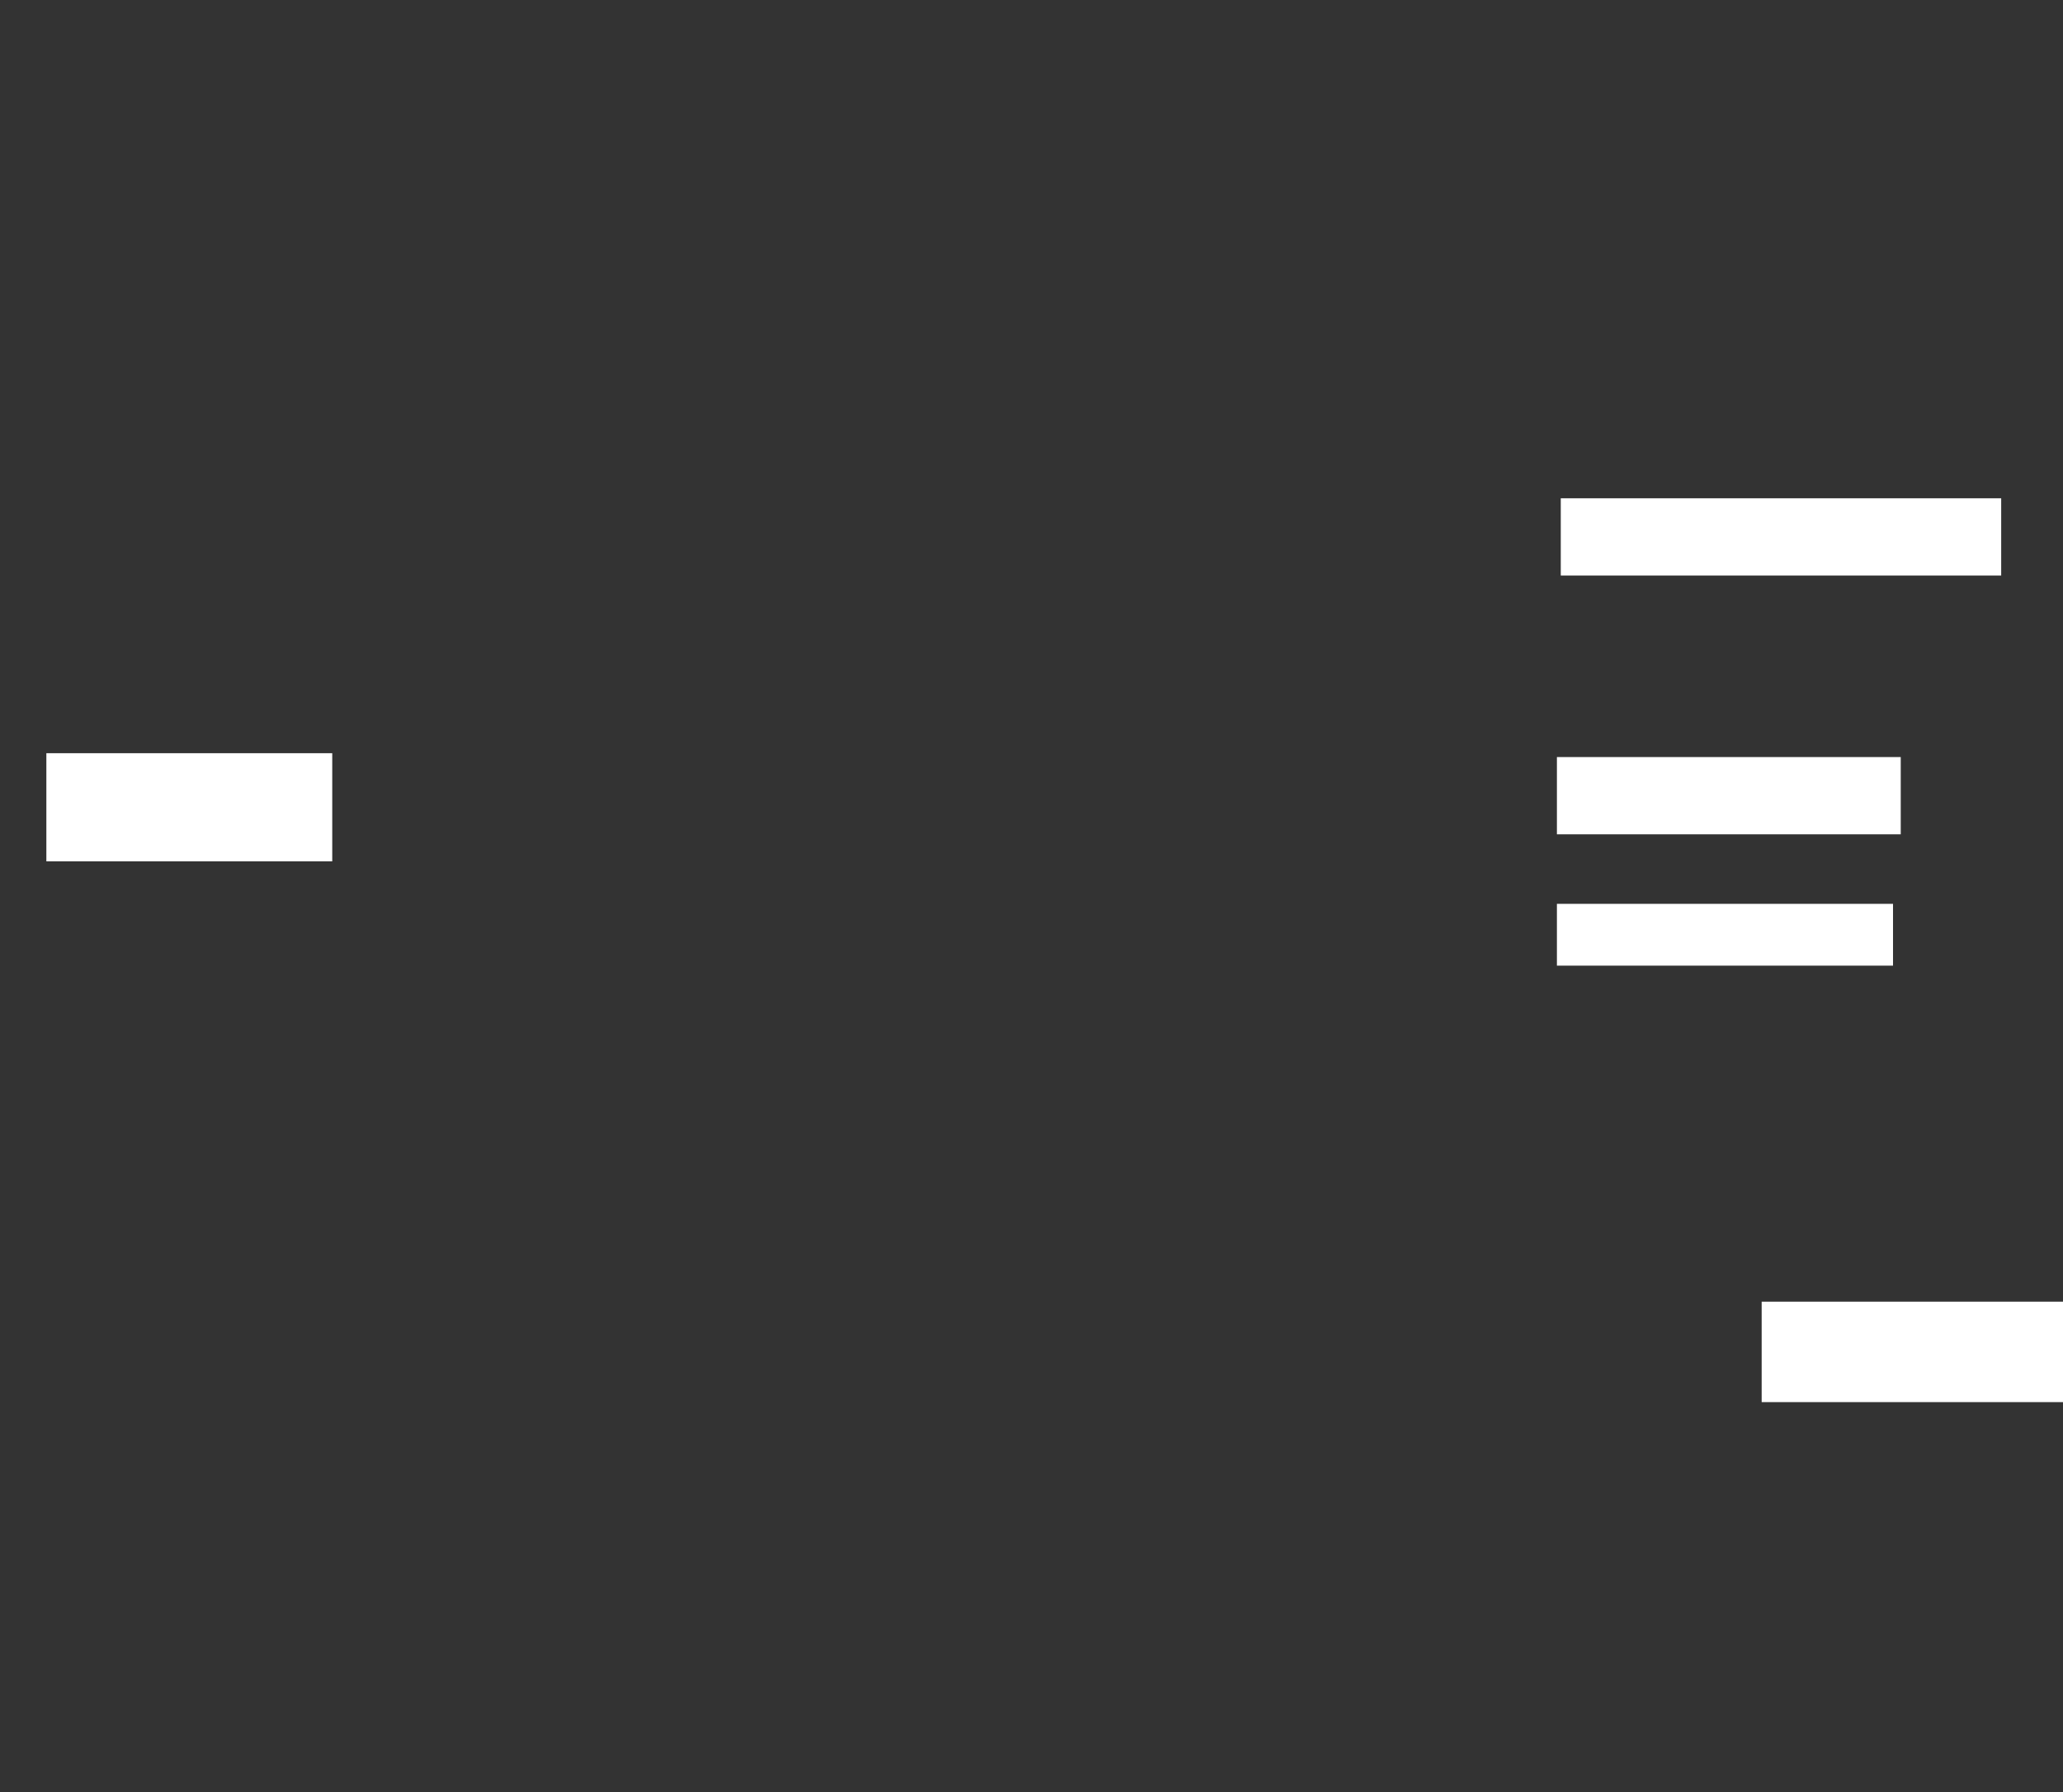 <ns0:svg xmlns:ns0="http://www.w3.org/2000/svg" height="464" width="534">
 <ns0:rect width="100%" height="100%" fill="#333333" stroke="none"/>
 <ns0:g>
  <ns0:title>Shapes</ns0:title>
  <ns0:rect fill="#FFFFFF" height="20" stroke-width="0" width="89" x="403" y="196" />
  <ns0:rect fill="#FFFFFF" height="28" stroke-width="0" width="74" x="12" y="195" />
  <ns0:rect fill="#FFFFFF" height="26" stroke-width="0" width="78" x="456" y="337" />
  <ns0:rect fill="#FFFFFF" height="16" stroke-width="0" width="87" x="403" y="234" />
  <ns0:rect fill="#FFFFFF" height="20" stroke-width="0" width="114" x="404" y="129" />
 </ns0:g>
</ns0:svg>